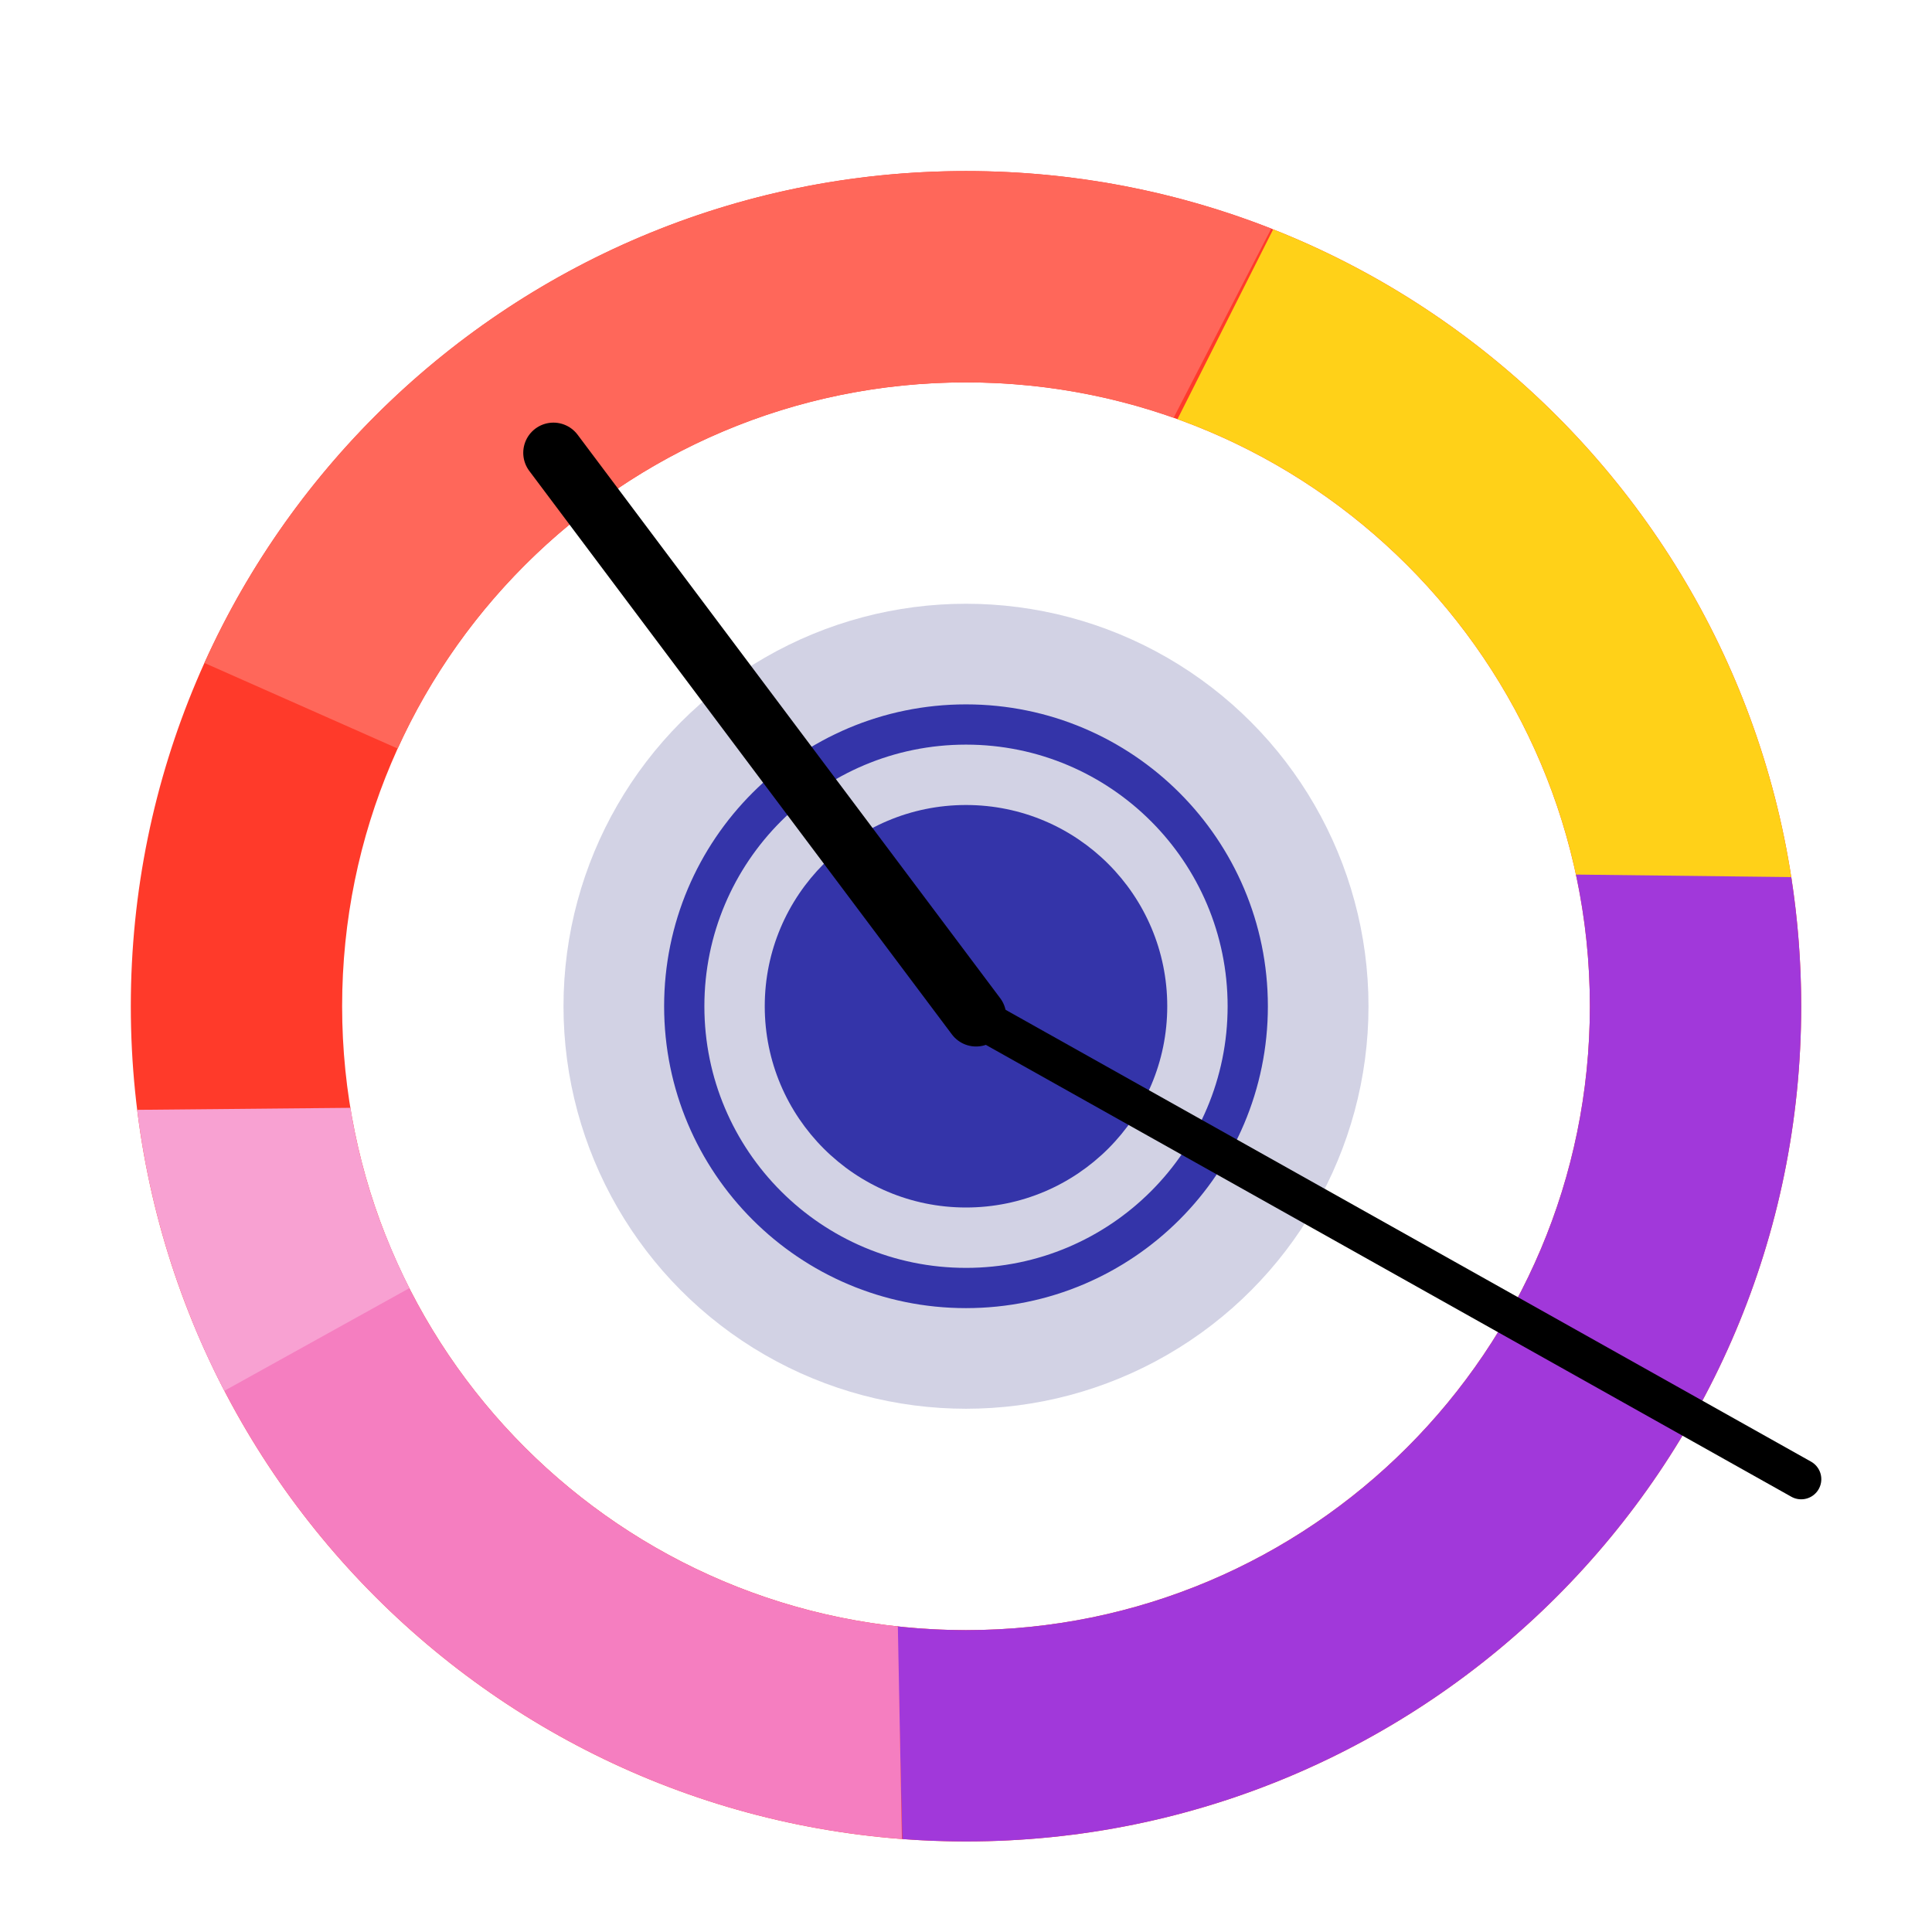 <svg xmlns="http://www.w3.org/2000/svg" width="96" height="96" viewBox="0 0 96 96">
  <defs>
    <filter id="com.apps.macslow's-cairo-clock-a" width="129.3%" height="128.9%" x="-14.4%" y="-14.5%" filterUnits="objectBoundingBox">
      <feOffset dy="2" in="SourceAlpha" result="shadowOffsetOuter1"/>
      <feGaussianBlur in="shadowOffsetOuter1" result="shadowBlurOuter1" stdDeviation="2"/>
      <feColorMatrix in="shadowBlurOuter1" result="shadowMatrixOuter1" values="0 0 0 0 0   0 0 0 0 0   0 0 0 0 0  0 0 0 0.2 0"/>
      <feMerge>
        <feMergeNode in="shadowMatrixOuter1"/>
        <feMergeNode in="SourceGraphic"/>
      </feMerge>
    </filter>
  </defs>
  <g fill="none" fill-rule="evenodd" filter="url(#com.apps.macslow's-cairo-clock-a)" transform="translate(6.5 6.5)">
    <circle cx="41.75" cy="41.5" r="31.711" fill="#FFF"/>
    <circle cx="41.5" cy="41.5" r="20" fill="#D2D2E4"/>
    <path fill="#FF3A2A" d="M41.5,0 C64.42,0 83,18.58 83,41.5 C83,64.42 64.42,83 41.5,83 C18.58,83 0,64.42 0,41.5 C0,18.58 18.58,0 41.5,0 Z M41.5,10.5 C24.379,10.5 10.5,24.379 10.5,41.5 C10.5,58.621 24.379,72.5 41.5,72.5 C58.621,72.5 72.5,58.621 72.5,41.5 C72.5,24.379 58.621,10.5 41.5,10.5 Z"/>
    <path fill="#FFD118" d="M82.549,35.361 L71.863,35.219 C69.675,24.587 62.043,15.942 52.009,12.327 L56.763,2.897 C70.302,8.254 80.35,20.528 82.549,35.361 Z"/>
    <path fill="#A138DA" d="M71.808,34.957 L82.507,35.082 C82.831,37.173 83,39.317 83,41.5 C83,64.42 64.42,83 41.5,83 C40.436,83 39.381,82.96 38.337,82.881 L38.08,72.313 C39.203,72.437 40.344,72.5 41.5,72.5 C58.621,72.5 72.5,58.621 72.5,41.5 C72.5,39.255 72.261,37.067 71.808,34.957 Z"/>
    <path fill="#F57EC0" d="M38.114,72.317 L38.316,82.88 C22.314,81.666 8.847,71.376 3.051,57.147 L12.657,52.883 C16.798,63.368 26.492,71.055 38.114,72.317 Z"/>
    <path fill="#F8A1D2" d="M13.839,55.509 L4.65,60.607 C2.431,56.335 0.932,51.627 0.316,46.647 L10.909,46.547 C11.429,49.723 12.431,52.736 13.839,55.509 Z"/>
    <path fill="#FF675A" d="M41.5 0C46.853 0 51.97 1.014 56.669 2.859L51.816 12.258C48.589 11.119 45.117 10.5 41.5 10.5 28.945 10.5 18.134 17.963 13.26 28.695L3.657 24.442C10.163 10.03 24.66 0 41.5 0z"/>
    <circle cx="41.5" cy="41.5" r="10" fill="#3434A9"/>
    <circle cx="41.5" cy="41.5" r="14" stroke="#3434A9" stroke-width="2"/>
    <line x1="42" x2="83" y1="42" y2="65" stroke="#000" stroke-linecap="round" stroke-linejoin="round" stroke-width="2"/>
    <line x1="42" x2="21" y1="42" y2="14" stroke="#000" stroke-linecap="round" stroke-linejoin="round" stroke-width="3"/>
  </g>
</svg>

